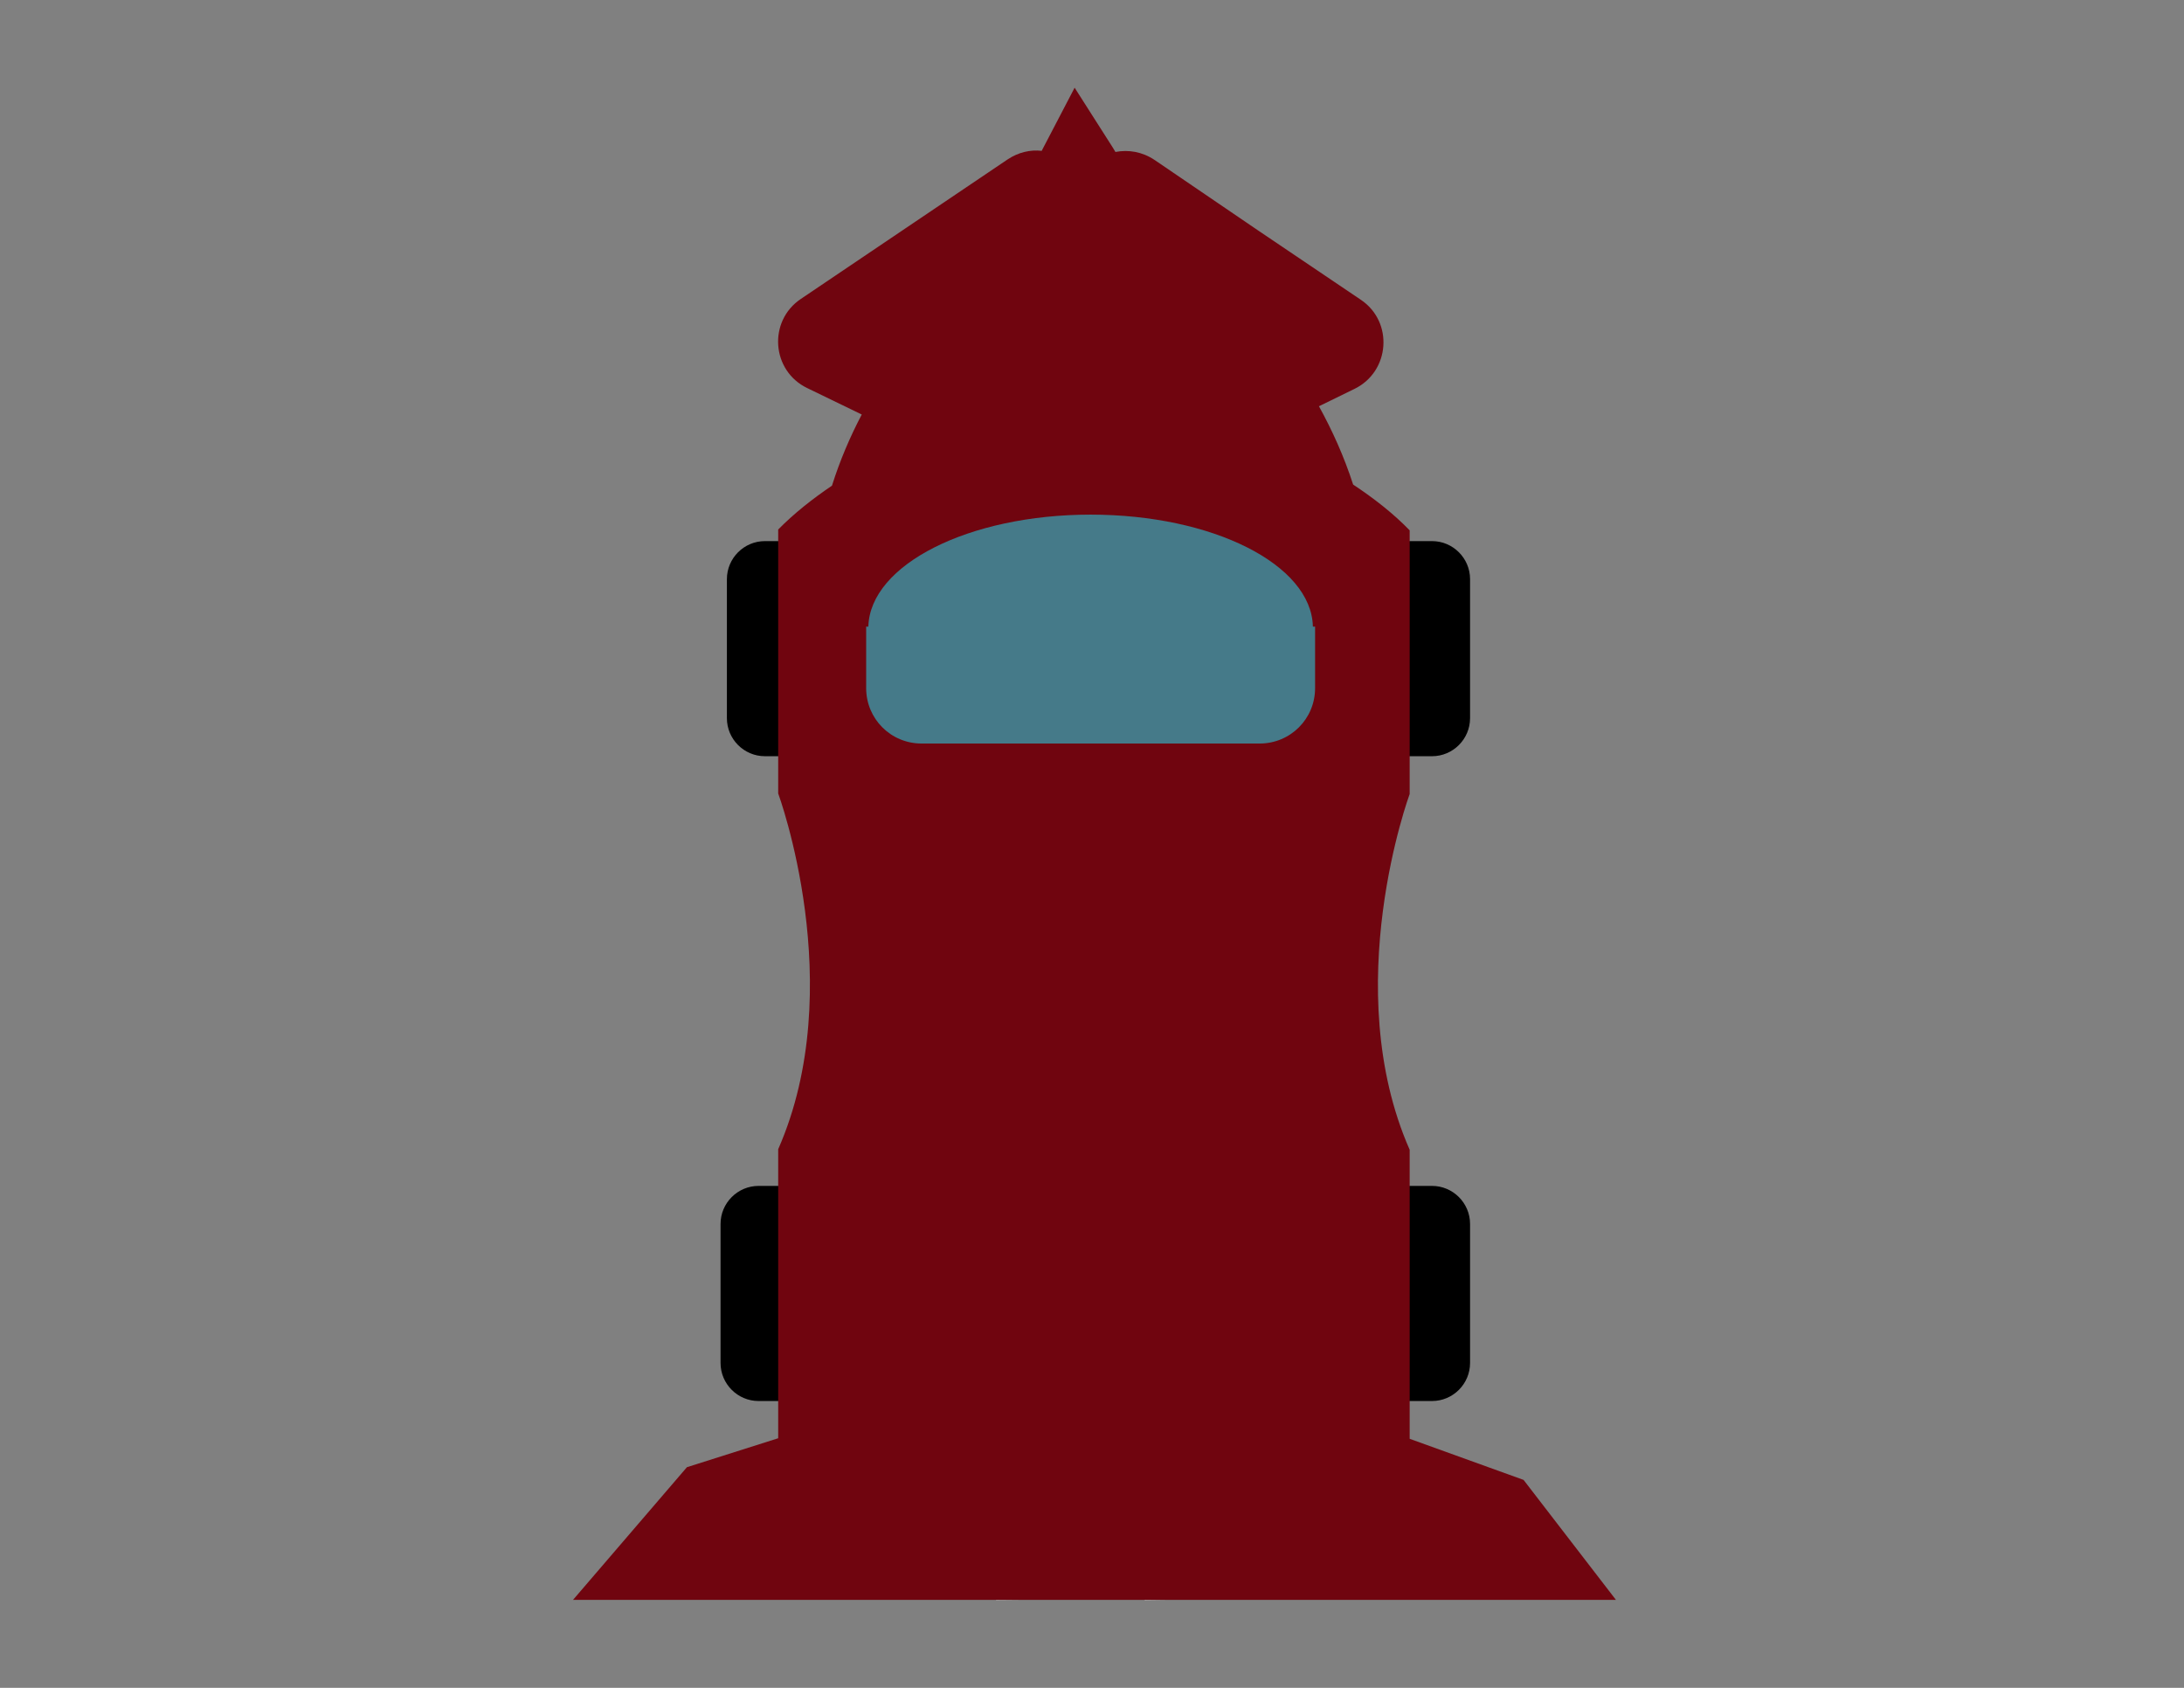 <?xml version="1.0" encoding="utf-8"?>
<!-- Generator: Adobe Illustrator 18.0.0, SVG Export Plug-In . SVG Version: 6.00 Build 0)  -->
<!DOCTYPE svg PUBLIC "-//W3C//DTD SVG 1.1//EN" "http://www.w3.org/Graphics/SVG/1.1/DTD/svg11.dtd">
<svg version="1.1" id="Layer_1" xmlns="http://www.w3.org/2000/svg" xmlns:xlink="http://www.w3.org/1999/xlink" x="0px" y="0px"
	 viewBox="0 0 792 612" enable-background="new 0 0 792 612" xml:space="preserve">
<rect x="0" y="0" width="792" height="612" fill="#808080" stroke="none"/>
<path d="M305,260.4c0,7.6-6.2,13.8-13.8,13.8h-13.8c-7.6,0-13.8-6.2-13.8-13.8V210c0-7.6,6.2-13.8,13.8-13.8h13.8
	c7.6,0,13.8,6.2,13.8,13.8V260.4z"/>
<path d="M302.7,494.2c0,7.6-6.2,13.8-13.8,13.8h-13.8c-7.6,0-13.8-6.2-13.8-13.8v-50.4c0-7.6,6.2-13.8,13.8-13.8H289
	c7.6,0,13.8,6.2,13.8,13.8V494.2z"/>
<path d="M533.1,494.2c0,7.6-6.2,13.8-13.8,13.8h-13.8c-7.6,0-13.8-6.2-13.8-13.8v-50.4c0-7.6,6.2-13.8,13.8-13.8h13.8
	c7.6,0,13.8,6.2,13.8,13.8V494.2z"/>
<path d="M533.1,260.4c0,7.6-6.2,13.8-13.8,13.8h-13.8c-7.6,0-13.8-6.2-13.8-13.8V210c0-7.6,6.2-13.8,13.8-13.8h13.8
	c7.6,0,13.8,6.2,13.8,13.8V260.4z"/>
<line fill="none" stroke="#F9F9F9" stroke-width="10" stroke-miterlimit="10" x1="365.9" y1="548.5" x2="366.2" y2="580.1"/>
<line fill="none" stroke="#F9F9F9" stroke-width="10" stroke-miterlimit="10" x1="419.7" y1="548.5" x2="420.1" y2="580.1"/>
<path id="XMLID_7_" fill="#70050F" d="M552.5,536.6l-41.3-14.9v-32.1v-72.7c-25.9-58.9,0-129,0-129v-95.6
	c-6-6.2-13.1-11.7-20.5-16.6c-3.3-10.2-7.6-19.7-12.4-28.4l12.9-6.3c12.9-6.3,14.2-24.3,2.3-32.3l-37.5-25.3L418.7,58
	c-4.5-3-9.5-3.8-14.2-2.9l-0.9-1.5l-13.9-21.8l-11.9,22.8v0.1c-4.1-0.5-8.5,0.5-12.4,3.1l-37.5,25.3l-37.5,25.3
	c-11.9,8-10.7,26,2.3,32.3l19.8,9.6c-4.2,8-7.9,16.6-10.8,25.8c-7.1,4.8-13.8,10.1-19.5,15.9v95.7c0,0,25.9,70.1,0,129v72.7v32.1
	L249.1,532l-41.3,48.1H586L552.5,536.6z"/>
<path id="XMLID_6_" fill="#457A89" d="M476.1,227.2c-0.5-22.5-36.3-40.6-80.6-40.6c-44.1,0-80,18.1-80.6,40.6h-0.8v22.3
	c0,11.1,8.9,20.1,20.1,20.1h122.6c11.1,0,20.1-8.9,20.1-20.1v-22.3H476.1z"/>
</svg>
